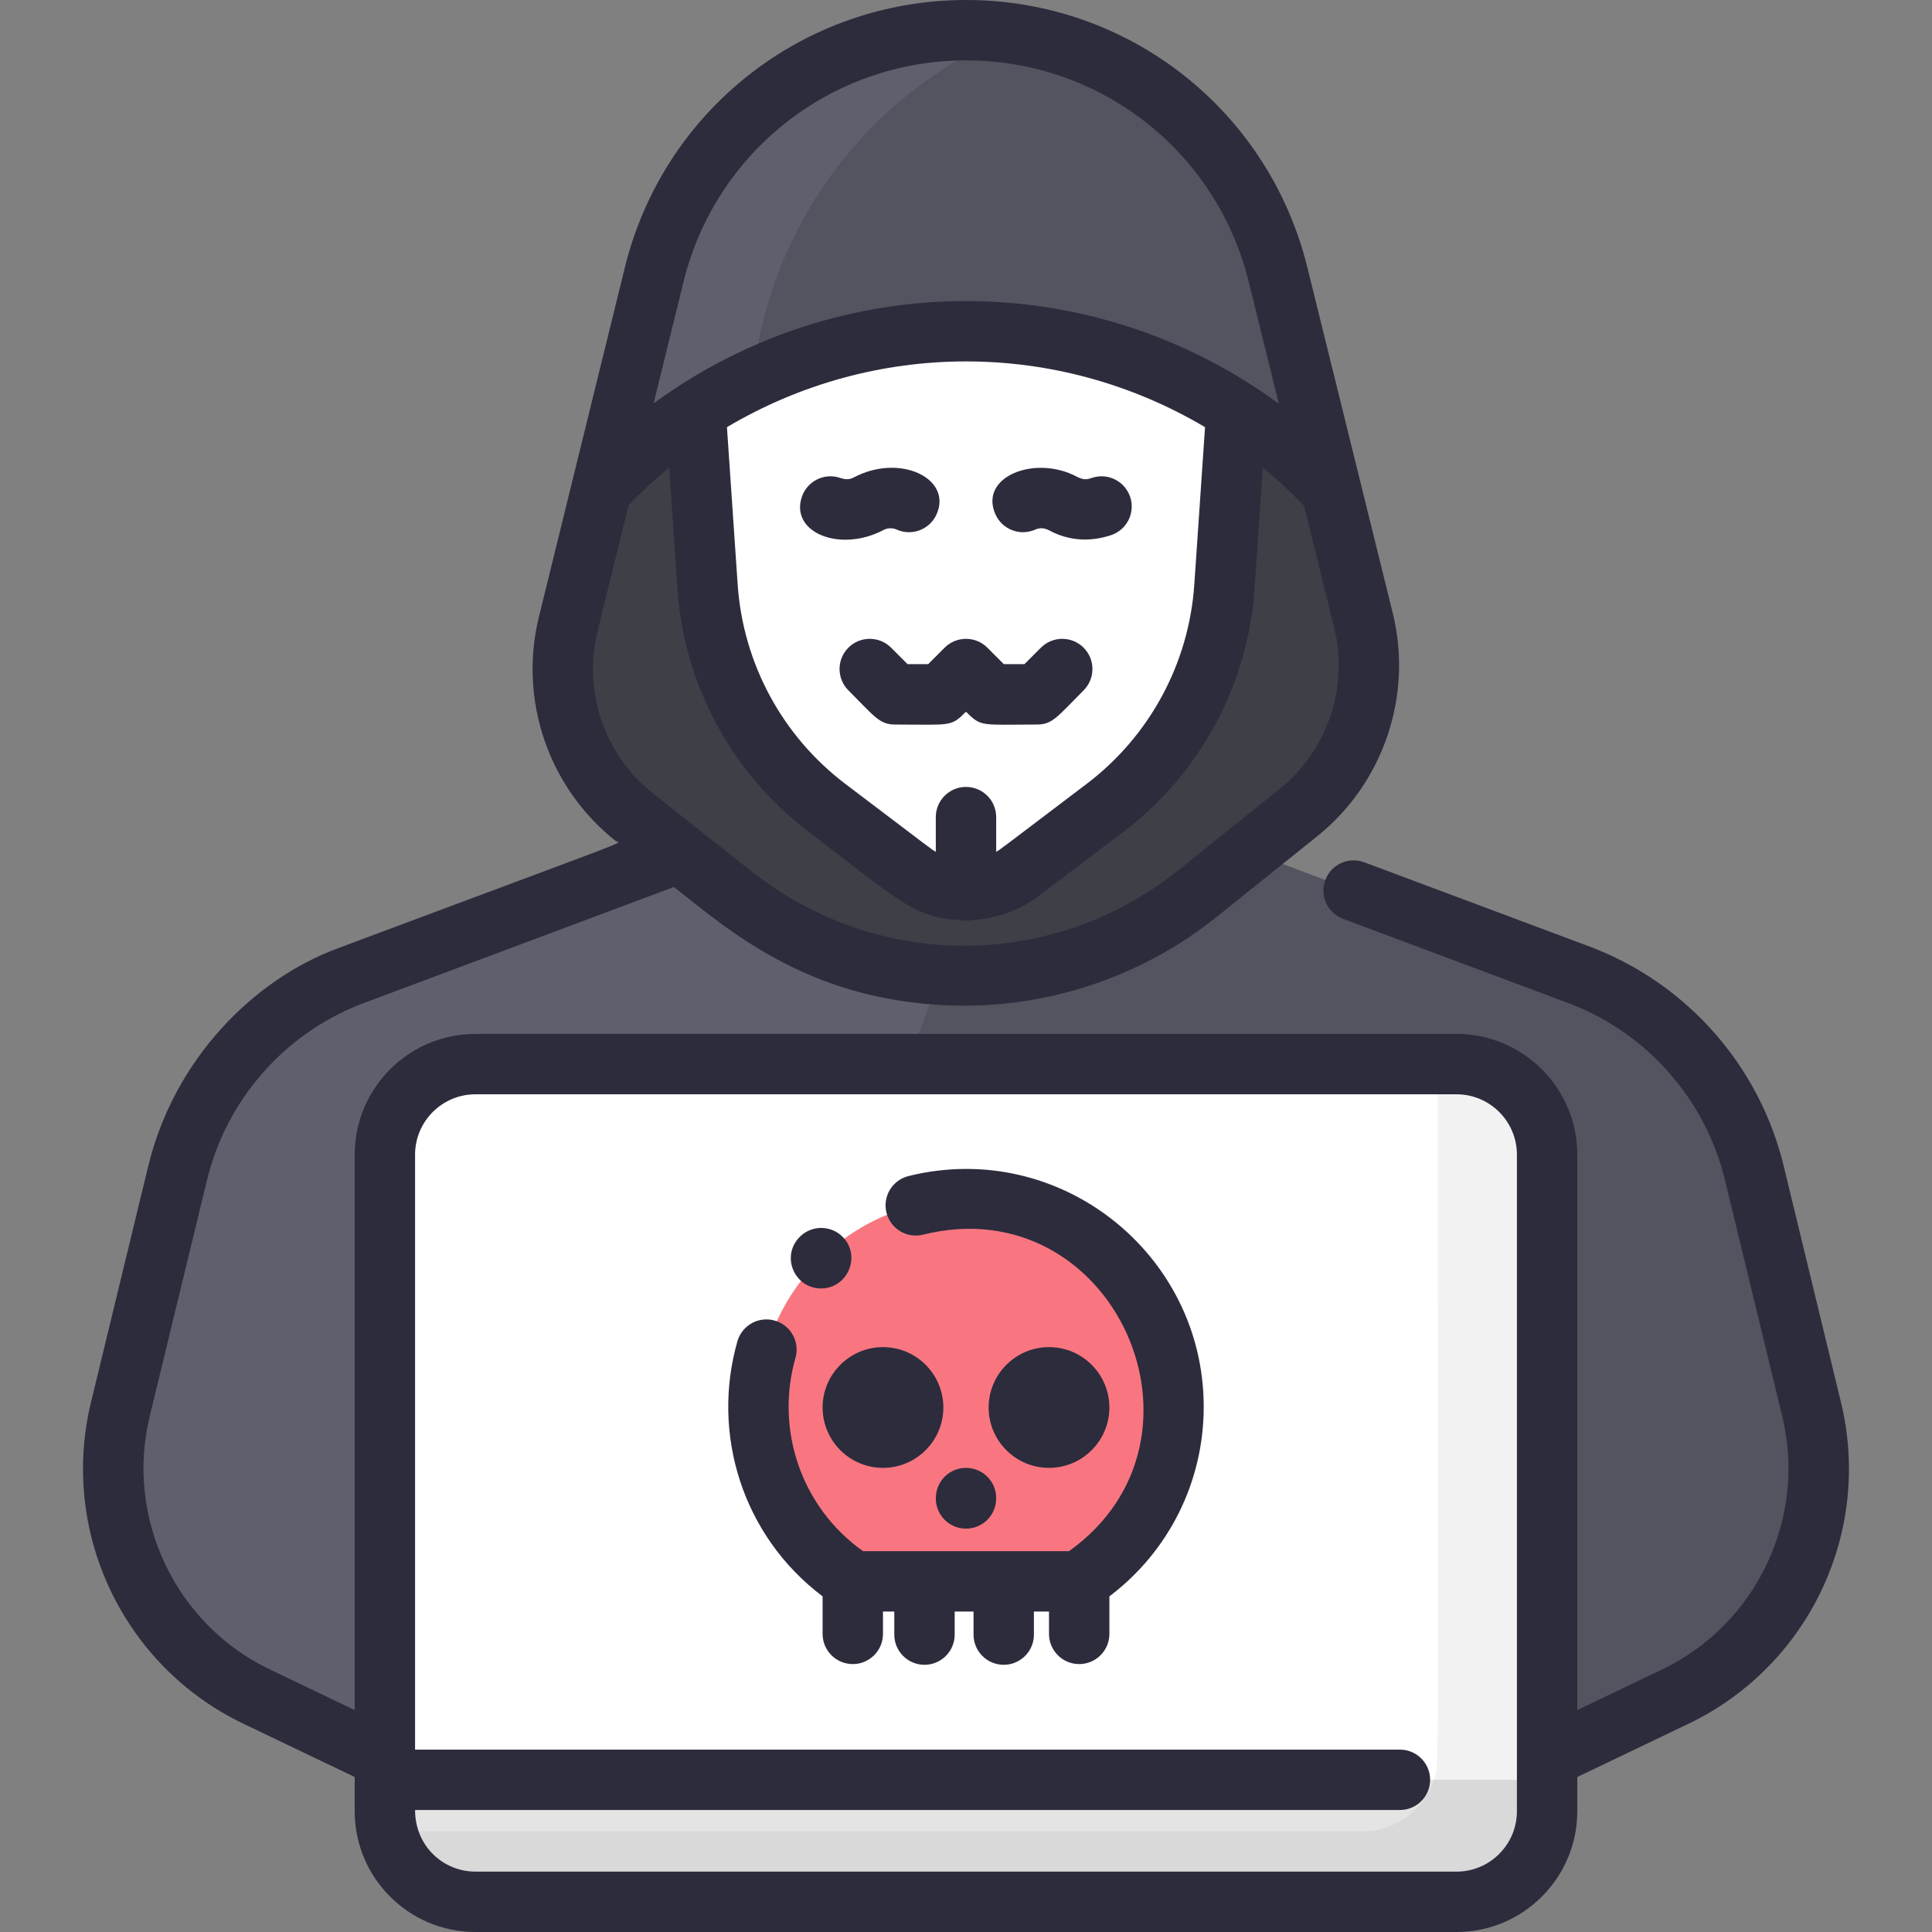 <svg id="Layer_1" enable-background="new 0 0 512 512" height="512" viewBox="0 0 512 512" width="512" xmlns="http://www.w3.org/2000/svg"><rect x="0" y="0" width="512" height="512" fill="#808080" stroke="none"/><path d="m443.988 449.61-33.99 16.27v14.12c0 13.25-10.75 24-24 24h-260c-13.25 0-24-10.75-24-24v-14.12l-33.99-16.27c-28.5-13.64-43.57-45.37-36.12-76.09l15.19-62.65c5.76-23.76 22.73-43.22 45.49-52.16 1.609-.632 87.349-32.629 87.45-32.73l-11.88-9.38c-15.37-12.15-22.24-32.15-17.56-51.18 11.076-45 6.052-24.583 22.79-92.62 9.35-38.05 43.48-64.8 82.66-64.8 39.16 0 73.26 26.7 82.65 64.72 17.693 71.596 12.18 49.285 22.65 91.66 4.67 18.91-2.07 38.81-17.26 51l-12.53 10.05.46.57 87.43 32.71c22.76 8.94 39.73 28.4 45.49 52.16l15.19 62.65c7.45 30.72-7.62 62.45-36.12 76.09z" fill="#535460"/><path d="m248.398 258.25c-5.08 23.258-18.481 41.252-41.51 52.16-27.54 13.08-61.25 14.23-84.38 36.01-17.24 16.24-33.12 48.2-23.33 117.88-.309-.148-36.286-17.32-36.53-17.56-25-14.87-37.73-44.49-30.76-73.22l15.19-62.65c5.76-23.76 22.73-43.22 45.49-52.16 1.609-.632 87.349-32.629 87.45-32.73 15.815 12.491 34.115 29.793 68.38 32.27z" fill="#5f606e"/><path d="m409.998 306v174c0 13.25-10.75 24-24 24h-260c-13.25 0-24-10.75-24-24v-174c0-13.25 10.75-24 24-24h260c13.25 0 24 10.75 24 24z" fill="#fff"/><path d="m409.998 471.67v8.33c0 13.25-10.75 24-24 24h-260c-13.25 0-24-10.75-24-24v-8.33z" fill="#e4e4e4"/><path d="m344.068 215.38c-15.399 12.352-9.351 7.502-26.69 21.4-35.92 28.81-86.98 28.99-123.12.45-17.384-13.733-11.5-9.086-26.12-20.63-15.37-12.15-22.24-32.15-17.56-51.18l8.75-35.55c52.272-56.172 141.37-56.104 193.52.19l8.48 34.32c4.67 18.91-2.07 38.81-17.26 51z" fill="#3e3f47"/><path d="m310.997 372.432c.124 18.367-8.762 34.671-22.508 44.758-1.691 1.241-3.746 1.88-5.843 1.88-57.207-.004-55.585.715-59.123-1.875-13.663-10.004-22.524-26.168-22.524-44.385 0-30.033 24.086-54.453 53.991-54.991 30.409-.547 55.802 24.198 56.007 54.613zm-24.999.568c0-4.42-3.58-8-8-8s-8 3.58-8 8 3.58 8 8 8 8-3.58 8-8zm-44 0c0-4.42-3.58-8-8-8s-8 3.58-8 8 3.58 8 8 8 8-3.58 8-8z" fill="#f97680"/><path d="m241.558 231.06-22.34-16.92c-18.56-14.07-30.13-35.48-31.71-58.72l-3.17-46.5c42.605-27.626 98.863-28.762 143.32 0l-3.17 46.5c-1.58 23.24-13.15 44.65-31.71 58.72l-22.34 16.92c-8.494 6.445-20.329 6.488-28.88 0z" fill="#fff"/><path d="m268.048 8.85c-38.621 16.046-64.058 51.039-68.59 91.64 0 .59-19.961 7.733-40.13 29.38 2.31-9.38 5-20.33 14.04-57.07 10.417-42.39 51.305-70.131 94.68-63.95z" fill="#5f606e"/><path d="m409.998 306v165.67h-30.03c1.486-4.412 1.03 10.522 1.03-189.67h5c13.25 0 24 10.75 24 24z" fill="#f2f2f2"/><path d="m409.998 471.67v8.33c0 13.25-10.75 24-24 24h-260c-11.42 0-20.98-7.98-23.39-18.67h258.39c8.83 0 16.32-5.72 18.97-13.66z" fill="#d9d9d9"/><g fill="#2c2c3d"><path d="m487.882 371.639-15.188-62.653c-6.366-26.265-25.187-47.842-50.343-57.717-2.347-.916 13.374 5.004-60.824-22.761-4.137-1.548-8.748.551-10.296 4.688-1.549 4.138.551 8.748 4.688 10.296l60.645 22.692c20.277 7.983 35.445 25.388 40.581 46.57l15.188 62.653c6.516 26.876-6.859 55.05-31.804 66.991l-22.531 10.786v-147.184c0-17.645-14.355-32-32-32h-260c-17.645 0-32 14.355-32 32v147.186l-22.531-10.786c-24.944-11.941-38.319-40.115-31.804-66.991l15.188-62.653c5.136-21.184 20.304-38.589 40.583-46.57l83.173-31.123c15.063 11.898 37.181 31.45 77.319 31.45 24.074-.089 47.676-8.432 66.457-23.492l26.688-21.4c17.563-14.084 25.422-37.306 20.022-59.159-5.417-21.925-18.276-73.975-22.646-91.663-10.297-41.686-47.477-70.799-90.414-70.799-42.981 0-80.171 29.15-90.438 70.888-3.484 14.164-17.245 70.11-22.782 92.621-5.415 22.013 2.581 45.316 20.369 59.367 1.088.86 8.991-2.489-73.416 28.347-22.736 8.318-43.661 29.707-50.463 57.763l-15.188 62.653c-8.302 34.248 8.443 69.871 40.445 85.192l29.44 14.093v9.076c0 17.645 14.355 32 32 32h260c17.645 0 32-14.355 32-32v-9.076l29.439-14.093c31.783-15.217 48.804-50.71 40.443-85.192zm-231.849-355.639c35.561 0 66.353 24.111 74.882 58.635l7.992 32.351c-49.38-36.196-116.174-36.304-165.692-.091l7.916-32.184c8.504-34.568 39.304-58.711 74.902-58.711zm-.035 192.541c-4.418 0-8 3.582-8 8v9.198c-1.322-.767.43.49-23.948-17.978-16.726-12.672-27.136-31.945-28.562-52.88l-2.839-41.676c39.187-23.238 87.529-23.229 126.697 0l-2.839 41.676c-1.426 20.935-11.837 40.209-28.563 52.88-23.925 18.124-22.614 17.203-23.947 17.978v-9.197c.001-4.419-3.581-8.001-7.999-8.001zm-97.648-41.21 8.236-33.482c3.399-3.534 6.992-6.849 10.757-9.931l2.183 32.05c1.74 25.552 14.447 49.078 34.863 64.546 23.309 17.658 27.535 22.655 39.922 23.303 1.099.236 2.218.249 3.376 0 6.228-.327 12.38-2.438 17.583-6.38l22.339-16.923c20.415-15.467 33.122-38.993 34.863-64.546l2.183-32.049c3.831 3.135 7.484 6.512 10.936 10.115l7.971 32.263c3.91 15.825-1.781 32.641-14.499 42.839l-26.688 21.4c-33.187 26.612-79.719 26.828-113.157.415l-26.118-20.63c-12.882-10.175-18.672-27.05-14.75-42.99zm243.648 312.669c0 8.822-7.178 16-16 16h-260c-8.447 0-16-6.685-16-16.333h261c4.418 0 8-3.582 8-8s-3.582-8-8-8h-261v-157.667c0-8.822 7.178-16 16-16h260c8.822 0 16 7.178 16 16z"/><path d="m287.165 182.954c3.124-3.125 3.124-8.189 0-11.314-3.125-3.123-8.189-3.123-11.314 0l-4.369 4.37h-5.457l-4.369-4.37c-3.123-3.121-8.189-3.123-11.314 0l-4.37 4.37h-5.457l-4.37-4.37c-3.124-3.123-8.19-3.124-11.314.001-3.124 3.124-3.124 8.189 0 11.313 6.935 6.935 8.218 9.056 12.37 9.056 14.937 0 14.714.683 18.797-3.399 4.112 4.116 3.97 3.399 18.797 3.399 4.173 0 5.477-2.162 12.37-9.056z"/><path d="m234.108 140.471c1.105-.586 2.394-.63 3.537-.122 4.039 1.797 8.765-.023 10.56-4.062 4.231-9.52-9.73-16.224-21.962-9.757-1.298.687-2.405.518-3.632.108-4.192-1.398-8.723.866-10.121 5.057-3.152 9.445 10.137 14.824 21.618 8.776z"/><path d="m274.352 140.349c1.463-.65 2.662-.339 3.913.32 4.703 2.491 10.281 3.119 16.188 1.146 4.191-1.399 6.453-5.932 5.054-10.122-1.4-4.191-5.937-6.458-10.122-5.054-1.093.364-2.056.719-4.009-.31-11.151-5.905-25.994.03-21.583 9.957 1.793 4.039 6.521 5.857 10.559 4.063z"/><path d="m240.755 311.67c-4.288 1.065-6.9 5.405-5.834 9.693 1.066 4.287 5.404 6.899 9.693 5.834 50.42-12.527 80.454 54.052 38.688 83.873h-54.605c-16.699-11.908-23.211-32.619-17.894-51.212 1.215-4.248-1.243-8.677-5.491-9.892-4.248-1.214-8.676 1.244-9.892 5.491-6.944 24.275 1.131 51.403 22.577 67.596v9.947c0 4.418 3.582 8 8 8s8-3.582 8-8v-5.93h3v6.119c0 4.418 3.582 8 8 8s8-3.582 8-8v-6.119h5v6.119c0 4.418 3.582 8 8 8s8-3.582 8-8v-6.119h4v5.93c0 4.418 3.582 8 8 8s8-3.582 8-8v-9.943c15.735-11.89 25-30.337 25-50.246.001-40.675-38.309-71.063-78.242-61.141z"/><path d="m217.582 341.455c7.003 0 10.719-8.512 5.802-13.604-3.059-3.167-8.113-3.255-11.295-.214-5.34 5.162-1.562 13.818 5.493 13.818z"/><path d="m255.998 389c-4.275 0-8 3.396-8 8.108 0 4.418 3.582 8 8 8 4.269 0 8-3.391 8-8.108 0-4.418-3.582-8-8-8z"/><path d="m233.998 357c-8.822 0-16 7.178-16 16s7.178 16 16 16 16-7.178 16-16-7.178-16-16-16z"/><path d="m277.998 389c8.822 0 16-7.178 16-16s-7.178-16-16-16-16 7.178-16 16 7.178 16 16 16z"/></g></svg>